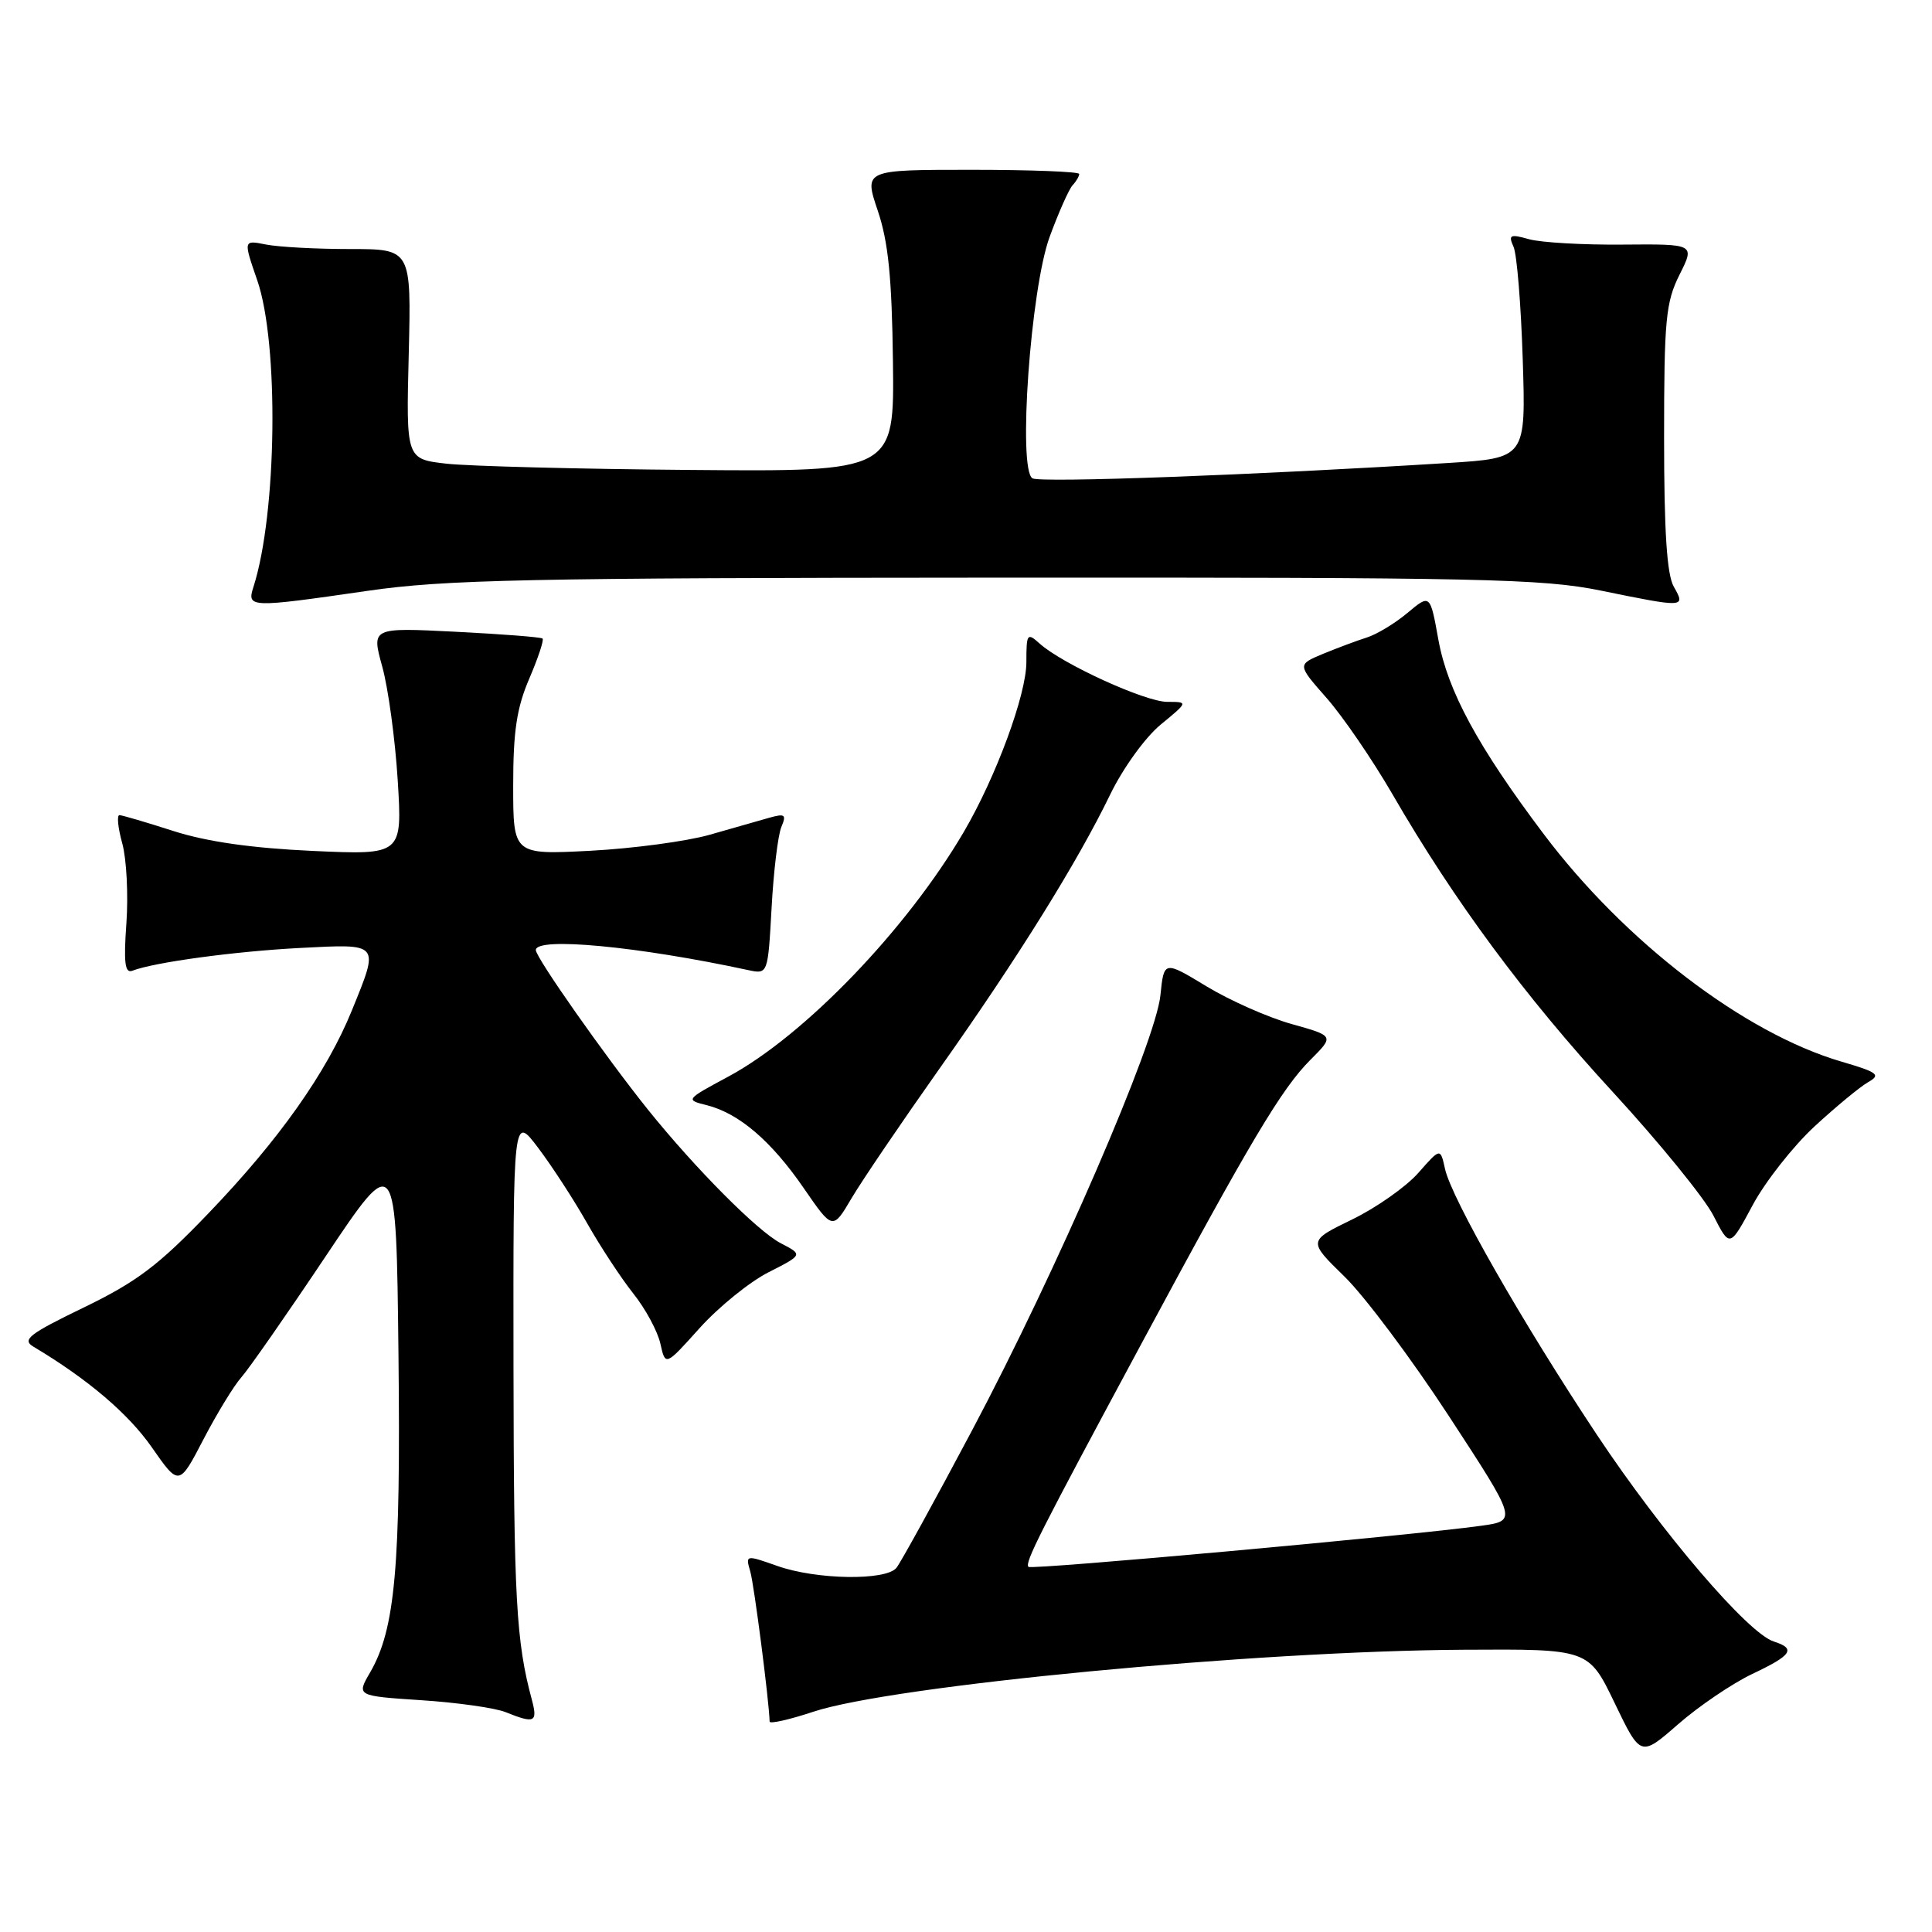 <?xml version="1.0" encoding="UTF-8" standalone="no"?>
<!DOCTYPE svg PUBLIC "-//W3C//DTD SVG 1.1//EN" "http://www.w3.org/Graphics/SVG/1.1/DTD/svg11.dtd" >
<svg xmlns="http://www.w3.org/2000/svg" xmlns:xlink="http://www.w3.org/1999/xlink" version="1.1" viewBox="0 0 256 256">
 <g >
 <path fill="currentColor"
d=" M 232.16 221.82 C 237.45 219.32 238.02 218.46 235.04 217.51 C 231.62 216.43 220.27 203.16 211.60 190.12 C 201.74 175.27 192.34 158.81 191.47 154.88 C 190.86 152.09 190.86 152.09 187.94 155.41 C 186.33 157.24 182.39 160.02 179.16 161.59 C 173.31 164.43 173.31 164.43 178.15 169.15 C 180.82 171.75 187.06 180.09 192.02 187.69 C 201.04 201.50 201.04 201.50 196.27 202.17 C 186.96 203.47 136.70 208.03 136.28 207.62 C 135.75 207.08 137.66 203.30 151.27 178.00 C 165.68 151.20 169.82 144.25 173.64 140.43 C 176.80 137.27 176.80 137.27 171.15 135.69 C 168.04 134.82 162.96 132.57 159.86 130.69 C 154.23 127.28 154.23 127.28 153.76 131.89 C 153.12 138.12 140.00 168.44 128.82 189.50 C 123.86 198.85 119.34 207.06 118.78 207.75 C 117.37 209.47 108.19 209.33 103.01 207.50 C 98.79 206.01 98.77 206.02 99.42 208.25 C 99.93 210.03 101.90 225.31 101.98 228.12 C 101.99 228.45 104.59 227.87 107.75 226.82 C 118.21 223.35 166.35 218.75 194.00 218.60 C 210.50 218.50 210.50 218.50 213.95 225.66 C 217.39 232.81 217.39 232.81 222.36 228.47 C 225.09 226.08 229.51 223.09 232.16 221.82 Z  M 70.48 225.25 C 68.39 217.50 68.08 211.90 68.04 181.11 C 68.00 147.71 68.00 147.71 71.32 152.11 C 73.14 154.52 76.06 159.01 77.80 162.09 C 79.54 165.16 82.29 169.35 83.91 171.39 C 85.54 173.43 87.16 176.44 87.51 178.07 C 88.17 181.03 88.17 181.03 92.72 175.96 C 95.23 173.18 99.33 169.85 101.84 168.58 C 106.40 166.26 106.40 166.26 103.45 164.73 C 100.39 163.15 92.10 154.80 85.83 147.00 C 80.22 140.00 71.00 126.89 71.00 125.89 C 71.00 124.12 84.47 125.38 99.13 128.54 C 101.75 129.10 101.75 129.10 102.24 120.30 C 102.50 115.46 103.09 110.64 103.53 109.59 C 104.23 107.93 104.02 107.77 101.92 108.36 C 100.59 108.74 97.03 109.76 94.00 110.62 C 90.97 111.48 83.89 112.43 78.25 112.73 C 68.00 113.26 68.00 113.26 68.00 104.07 C 68.00 96.89 68.47 93.78 70.14 89.90 C 71.31 87.17 72.10 84.79 71.89 84.61 C 71.67 84.42 66.49 84.02 60.36 83.71 C 49.22 83.15 49.22 83.15 50.65 88.33 C 51.44 91.17 52.36 97.95 52.70 103.39 C 53.31 113.29 53.31 113.29 41.40 112.75 C 33.34 112.38 27.40 111.53 23.00 110.12 C 19.42 108.97 16.20 108.02 15.83 108.01 C 15.46 108.01 15.63 109.69 16.20 111.75 C 16.77 113.81 17.01 118.56 16.75 122.31 C 16.37 127.55 16.55 129.00 17.53 128.63 C 20.45 127.50 31.12 126.06 39.75 125.61 C 50.44 125.06 50.29 124.87 46.62 133.90 C 43.28 142.11 36.98 151.03 27.61 160.78 C 21.00 167.68 18.10 169.86 11.10 173.25 C 3.87 176.75 2.88 177.51 4.41 178.43 C 11.59 182.71 16.98 187.29 20.09 191.74 C 23.72 196.95 23.72 196.95 26.96 190.72 C 28.74 187.30 31.00 183.60 31.98 182.50 C 32.96 181.40 37.98 174.20 43.13 166.50 C 52.50 152.50 52.50 152.50 52.80 179.50 C 53.11 207.64 52.37 215.87 49.04 221.61 C 47.23 224.72 47.23 224.72 55.87 225.29 C 60.61 225.60 65.62 226.31 67.00 226.87 C 70.84 228.42 71.27 228.22 70.48 225.25 Z  M 240.43 149.26 C 243.27 146.64 246.47 144.00 247.54 143.39 C 249.26 142.42 248.84 142.09 244.00 140.67 C 231.12 136.90 215.28 124.78 204.52 110.48 C 195.83 98.94 191.82 91.53 190.60 84.80 C 189.50 78.70 189.50 78.70 186.50 81.21 C 184.85 82.60 182.41 84.07 181.09 84.48 C 179.76 84.90 177.15 85.88 175.28 86.65 C 171.89 88.07 171.89 88.07 175.79 92.50 C 177.93 94.93 181.85 100.66 184.49 105.21 C 192.69 119.38 202.04 132.02 213.68 144.67 C 219.84 151.36 225.85 158.75 227.04 161.08 C 229.21 165.33 229.21 165.33 232.24 159.68 C 233.91 156.57 237.60 151.88 240.43 149.26 Z  M 124.43 141.68 C 134.85 126.96 142.78 114.22 147.11 105.27 C 148.80 101.79 151.74 97.71 153.79 96.02 C 157.46 93.00 157.46 93.00 154.67 93.00 C 151.74 93.00 140.74 87.97 137.75 85.27 C 136.11 83.79 136.00 83.95 136.00 87.74 C 136.00 92.04 131.98 102.94 127.71 110.23 C 120.12 123.18 106.57 137.25 96.48 142.67 C 90.84 145.70 90.81 145.74 93.64 146.44 C 97.90 147.51 102.18 151.16 106.49 157.42 C 110.34 163.01 110.34 163.01 112.85 158.75 C 114.23 156.41 119.45 148.73 124.43 141.68 Z  M 48.70 78.29 C 58.95 76.80 69.90 76.57 132.00 76.54 C 196.26 76.50 204.37 76.68 212.08 78.25 C 223.28 80.54 223.37 80.53 221.79 77.75 C 220.87 76.15 220.50 70.42 220.50 58.00 C 220.50 42.38 220.72 40.06 222.54 36.41 C 224.59 32.33 224.59 32.33 215.04 32.41 C 209.79 32.46 204.21 32.14 202.62 31.70 C 200.09 30.99 199.84 31.11 200.55 32.70 C 201.00 33.69 201.54 40.39 201.77 47.60 C 202.19 60.70 202.19 60.70 191.84 61.35 C 166.38 62.94 137.80 64.00 136.80 63.38 C 134.85 62.17 136.56 38.28 139.08 31.39 C 140.27 28.15 141.64 25.07 142.12 24.55 C 142.61 24.03 143.00 23.35 143.00 23.05 C 143.00 22.75 136.58 22.50 128.74 22.50 C 114.48 22.50 114.48 22.50 116.31 27.92 C 117.71 32.06 118.18 36.81 118.32 47.92 C 118.50 62.50 118.50 62.50 91.50 62.27 C 76.65 62.15 62.10 61.77 59.16 61.44 C 53.81 60.83 53.81 60.83 54.16 46.92 C 54.50 33.00 54.50 33.00 46.38 33.00 C 41.91 33.00 36.90 32.73 35.24 32.40 C 32.24 31.80 32.24 31.80 34.09 37.15 C 36.98 45.53 36.70 68.03 33.59 77.75 C 32.69 80.55 33.03 80.56 48.70 78.29 Z "/>
</g>
</svg>
